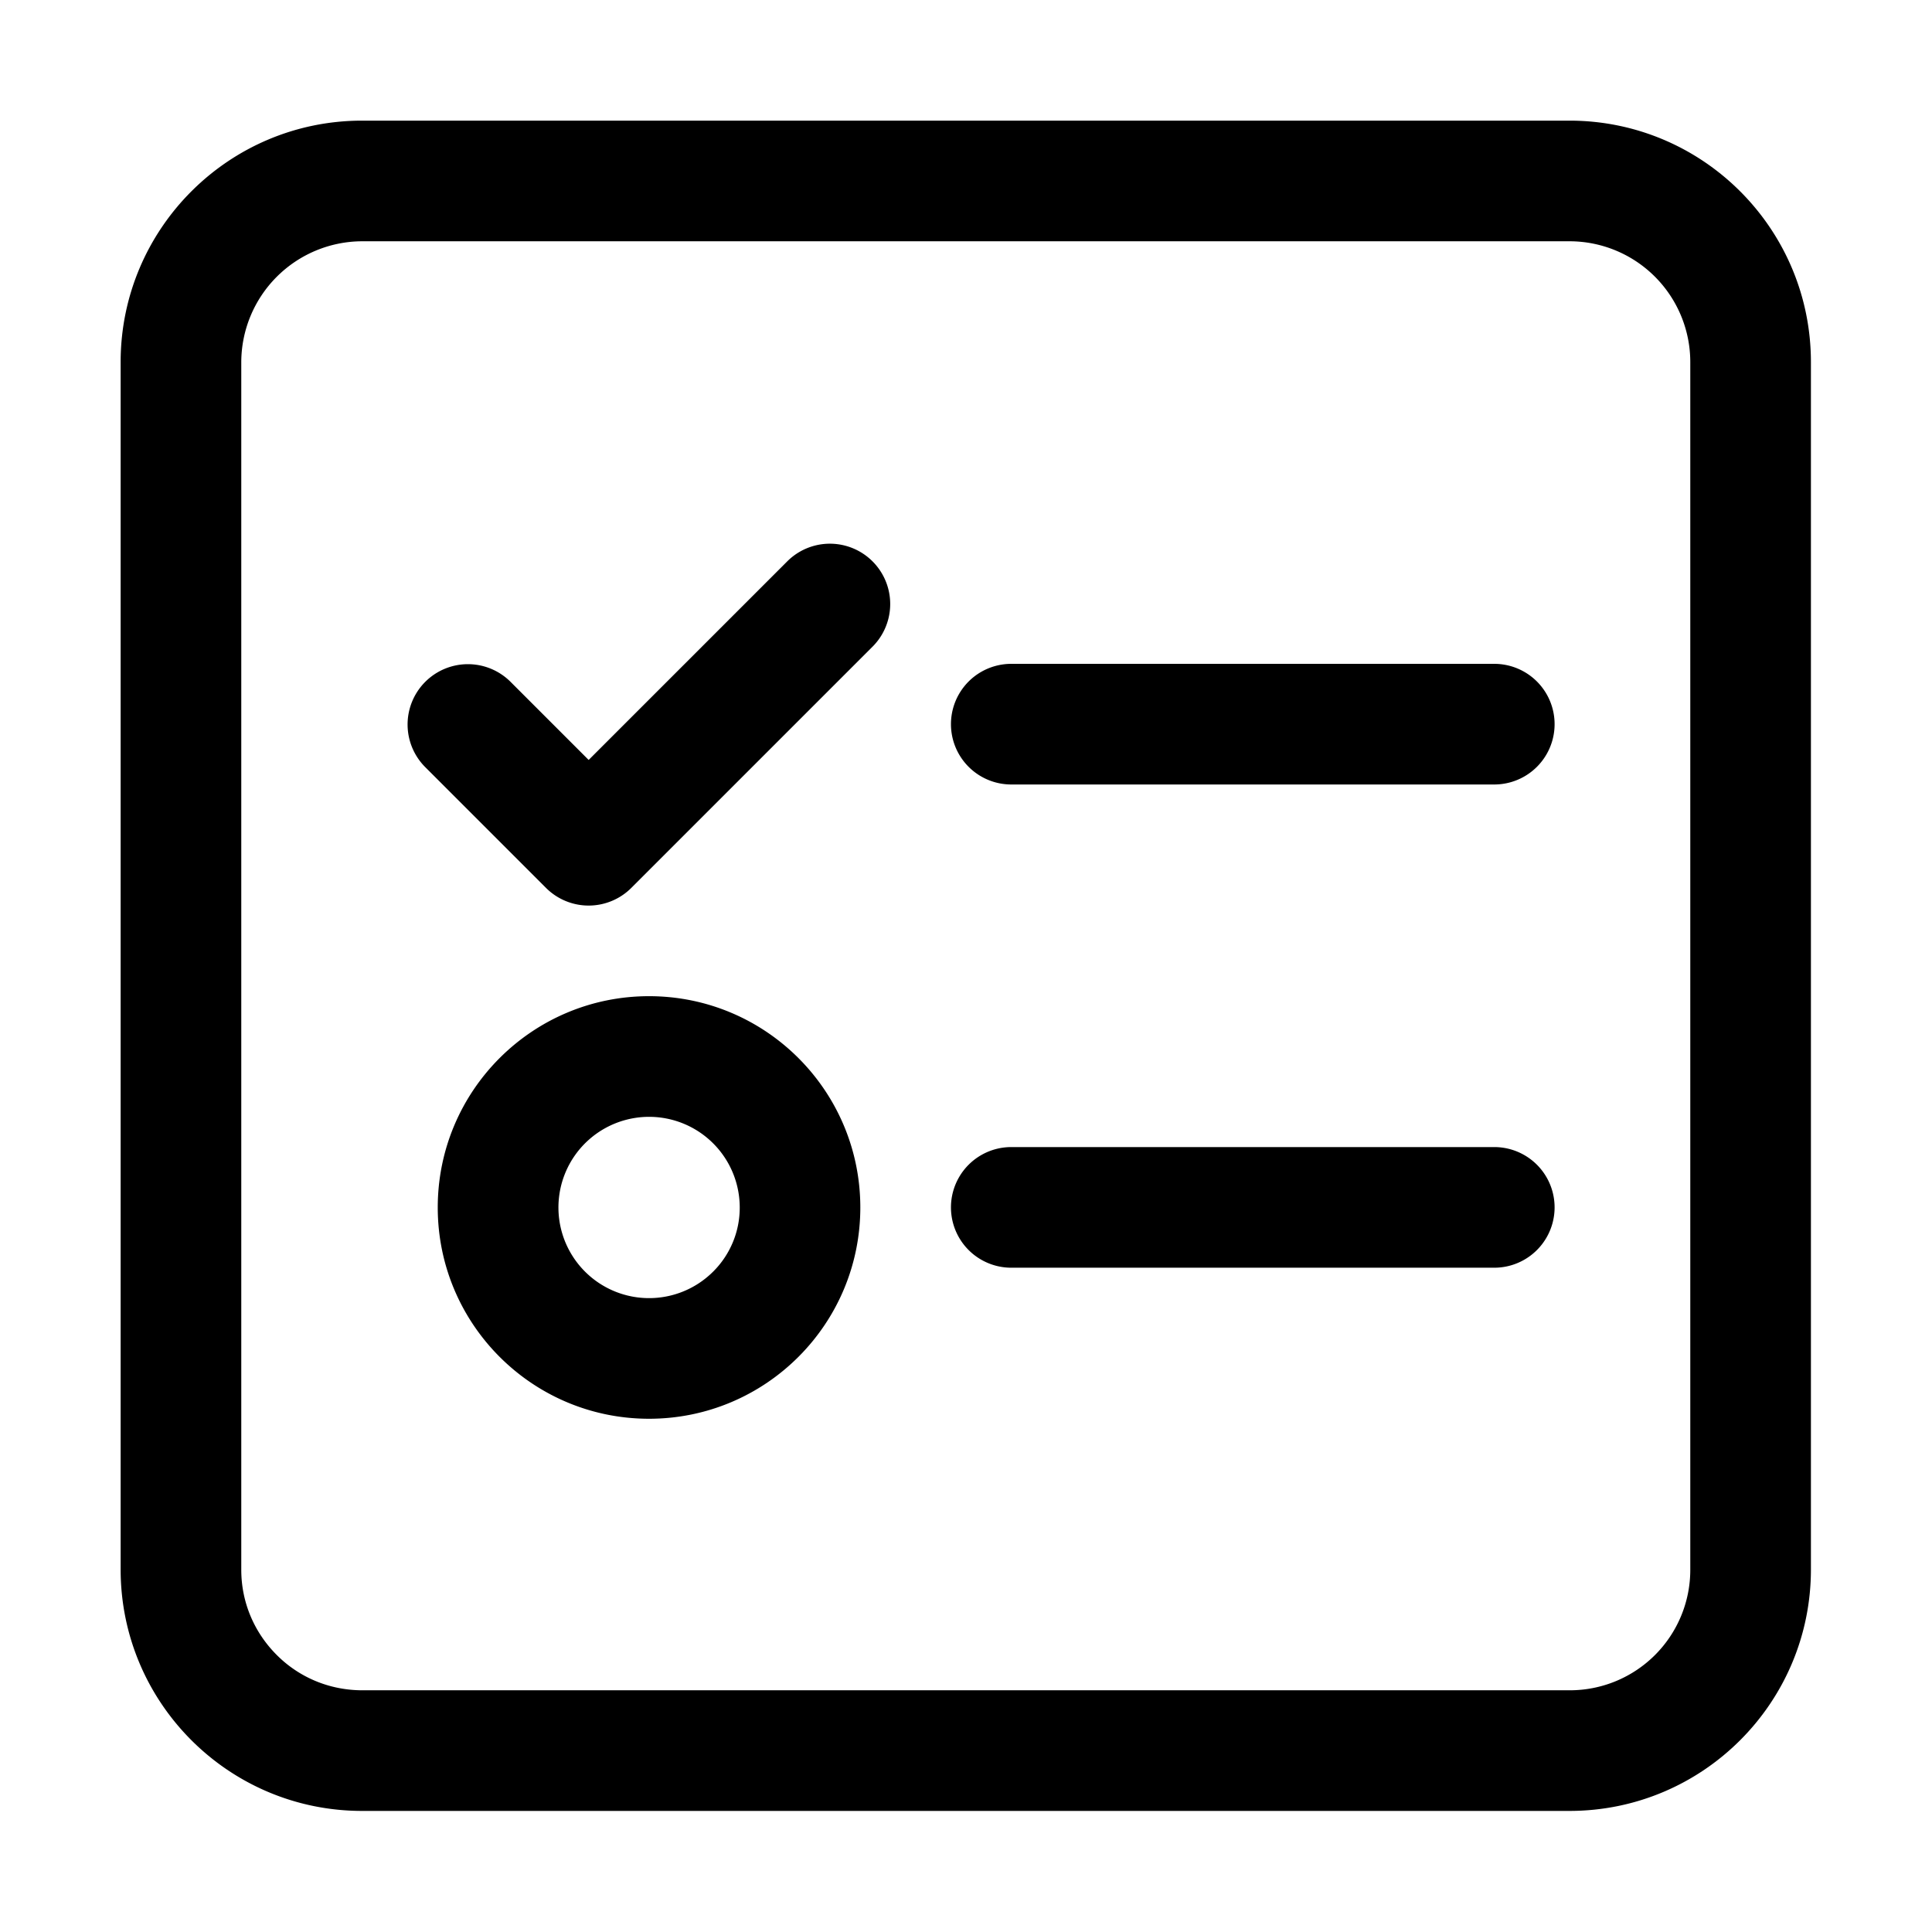 <?xml version="1.0" standalone="no"?><!DOCTYPE svg PUBLIC "-//W3C//DTD SVG 1.1//EN" "http://www.w3.org/Graphics/SVG/1.1/DTD/svg11.dtd"><svg t="1639553810980" class="icon" viewBox="0 0 1024 1024" version="1.1" xmlns="http://www.w3.org/2000/svg" p-id="10839" xmlns:xlink="http://www.w3.org/1999/xlink" width="200" height="200"><defs><style type="text/css"></style></defs><path d="M831.825 63.94H191.94C121.248 63.94 63.94 121.248 63.94 191.94v639.886C63.94 902.517 121.248 959.825 191.94 959.825h639.886c70.692 0 128-57.308 128-128V191.94C959.825 121.248 902.517 63.94 831.825 63.94zM895.885 831.999A63.835 63.835 0 0 1 831.912 895.885H192.088c-17.112 0-33.271-6.575-45.372-18.676S127.88 849.111 127.88 831.999V192.001A64.236 64.236 0 0 1 192.088 127.88h639.824A64.038 64.038 0 0 1 895.885 192.001v639.998z" p-id="10840"></path><path d="M791.998 351.852h-255.999a31.97 31.97 0 0 0 0 63.94h255.999a31.97 31.97 0 0 0 0-63.94zM791.998 607.973h-255.999a31.97 31.97 0 0 0 0 63.94h255.999a31.97 31.97 0 0 0 0-63.94zM344.002 527.998c-61.856 0-111.986 50.144-111.986 111.986s50.144 111.986 111.986 111.986 111.986-50.144 111.986-111.986-50.13-111.986-111.986-111.986z m33.982 145.982a48.045 48.045 0 1 1 14.089-33.982 47.746 47.746 0 0 1-14.089 33.986zM417.396 297.394L311.999 402.787 270.608 361.392a31.97 31.97 0 1 0-45.213 45.213l63.998 64.002a31.97 31.97 0 0 0 45.213 0l128-128a31.97 31.97 0 0 0-45.21-45.213z" p-id="10841"></path></svg>